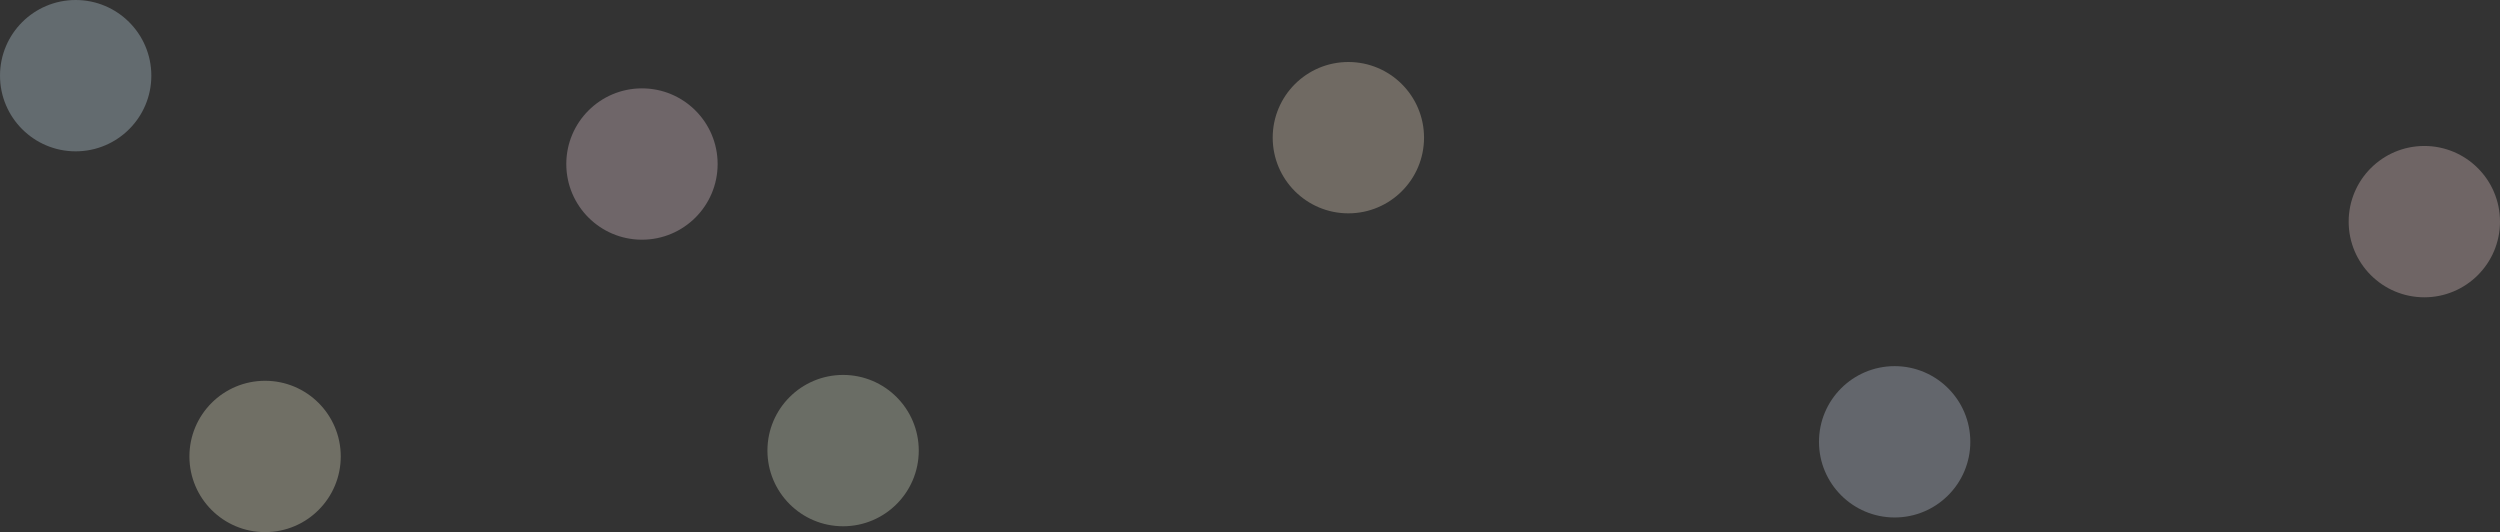 <?xml version="1.0" encoding="utf-8"?>
<!-- Generator: Adobe Illustrator 24.3.0, SVG Export Plug-In . SVG Version: 6.00 Build 0)  -->
<svg version="1.1" id="レイヤー_1" xmlns="http://www.w3.org/2000/svg" xmlns:xlink="http://www.w3.org/1999/xlink" x="0px"
	 y="0px" viewBox="0 0 512.1 109" style="enable-background:new 0 0 512.1 109;" xml:space="preserve">
<rect x="0" y="0" width="512.1" height="109" fill="#333333" stroke="none"/>
<style type="text/css">
	.st0{opacity:0.3;}
	.st1{fill:#D3EDFB;}
	.st2{fill:#D3DEF1;}
	.st3{fill:#ECF4D9;}
	.st4{fill:#FADCE9;}
	.st5{fill:#FEECD2;}
	.st6{fill:#FADBDA;}
	.st7{fill:#FFFCDB;}
</style>
<g id="レイヤー_2_1_" class="st0">
	<g id="バック">
		<circle class="st1" cx="15.5" cy="15.5" r="15.5"/>
		<circle class="st2" cx="388.1" cy="90.5" r="15.5"/>
		<circle class="st3" cx="172.7" cy="92.3" r="15.5"/>
		<circle class="st4" cx="131.5" cy="33.6" r="15.5"/>
		<circle class="st5" cx="276.2" cy="28.2" r="15.5"/>
		<circle class="st6" cx="496.6" cy="45.4" r="15.5"/>
		<circle class="st7" cx="54.3" cy="93.5" r="15.5"/>
	</g>
</g>
</svg>
